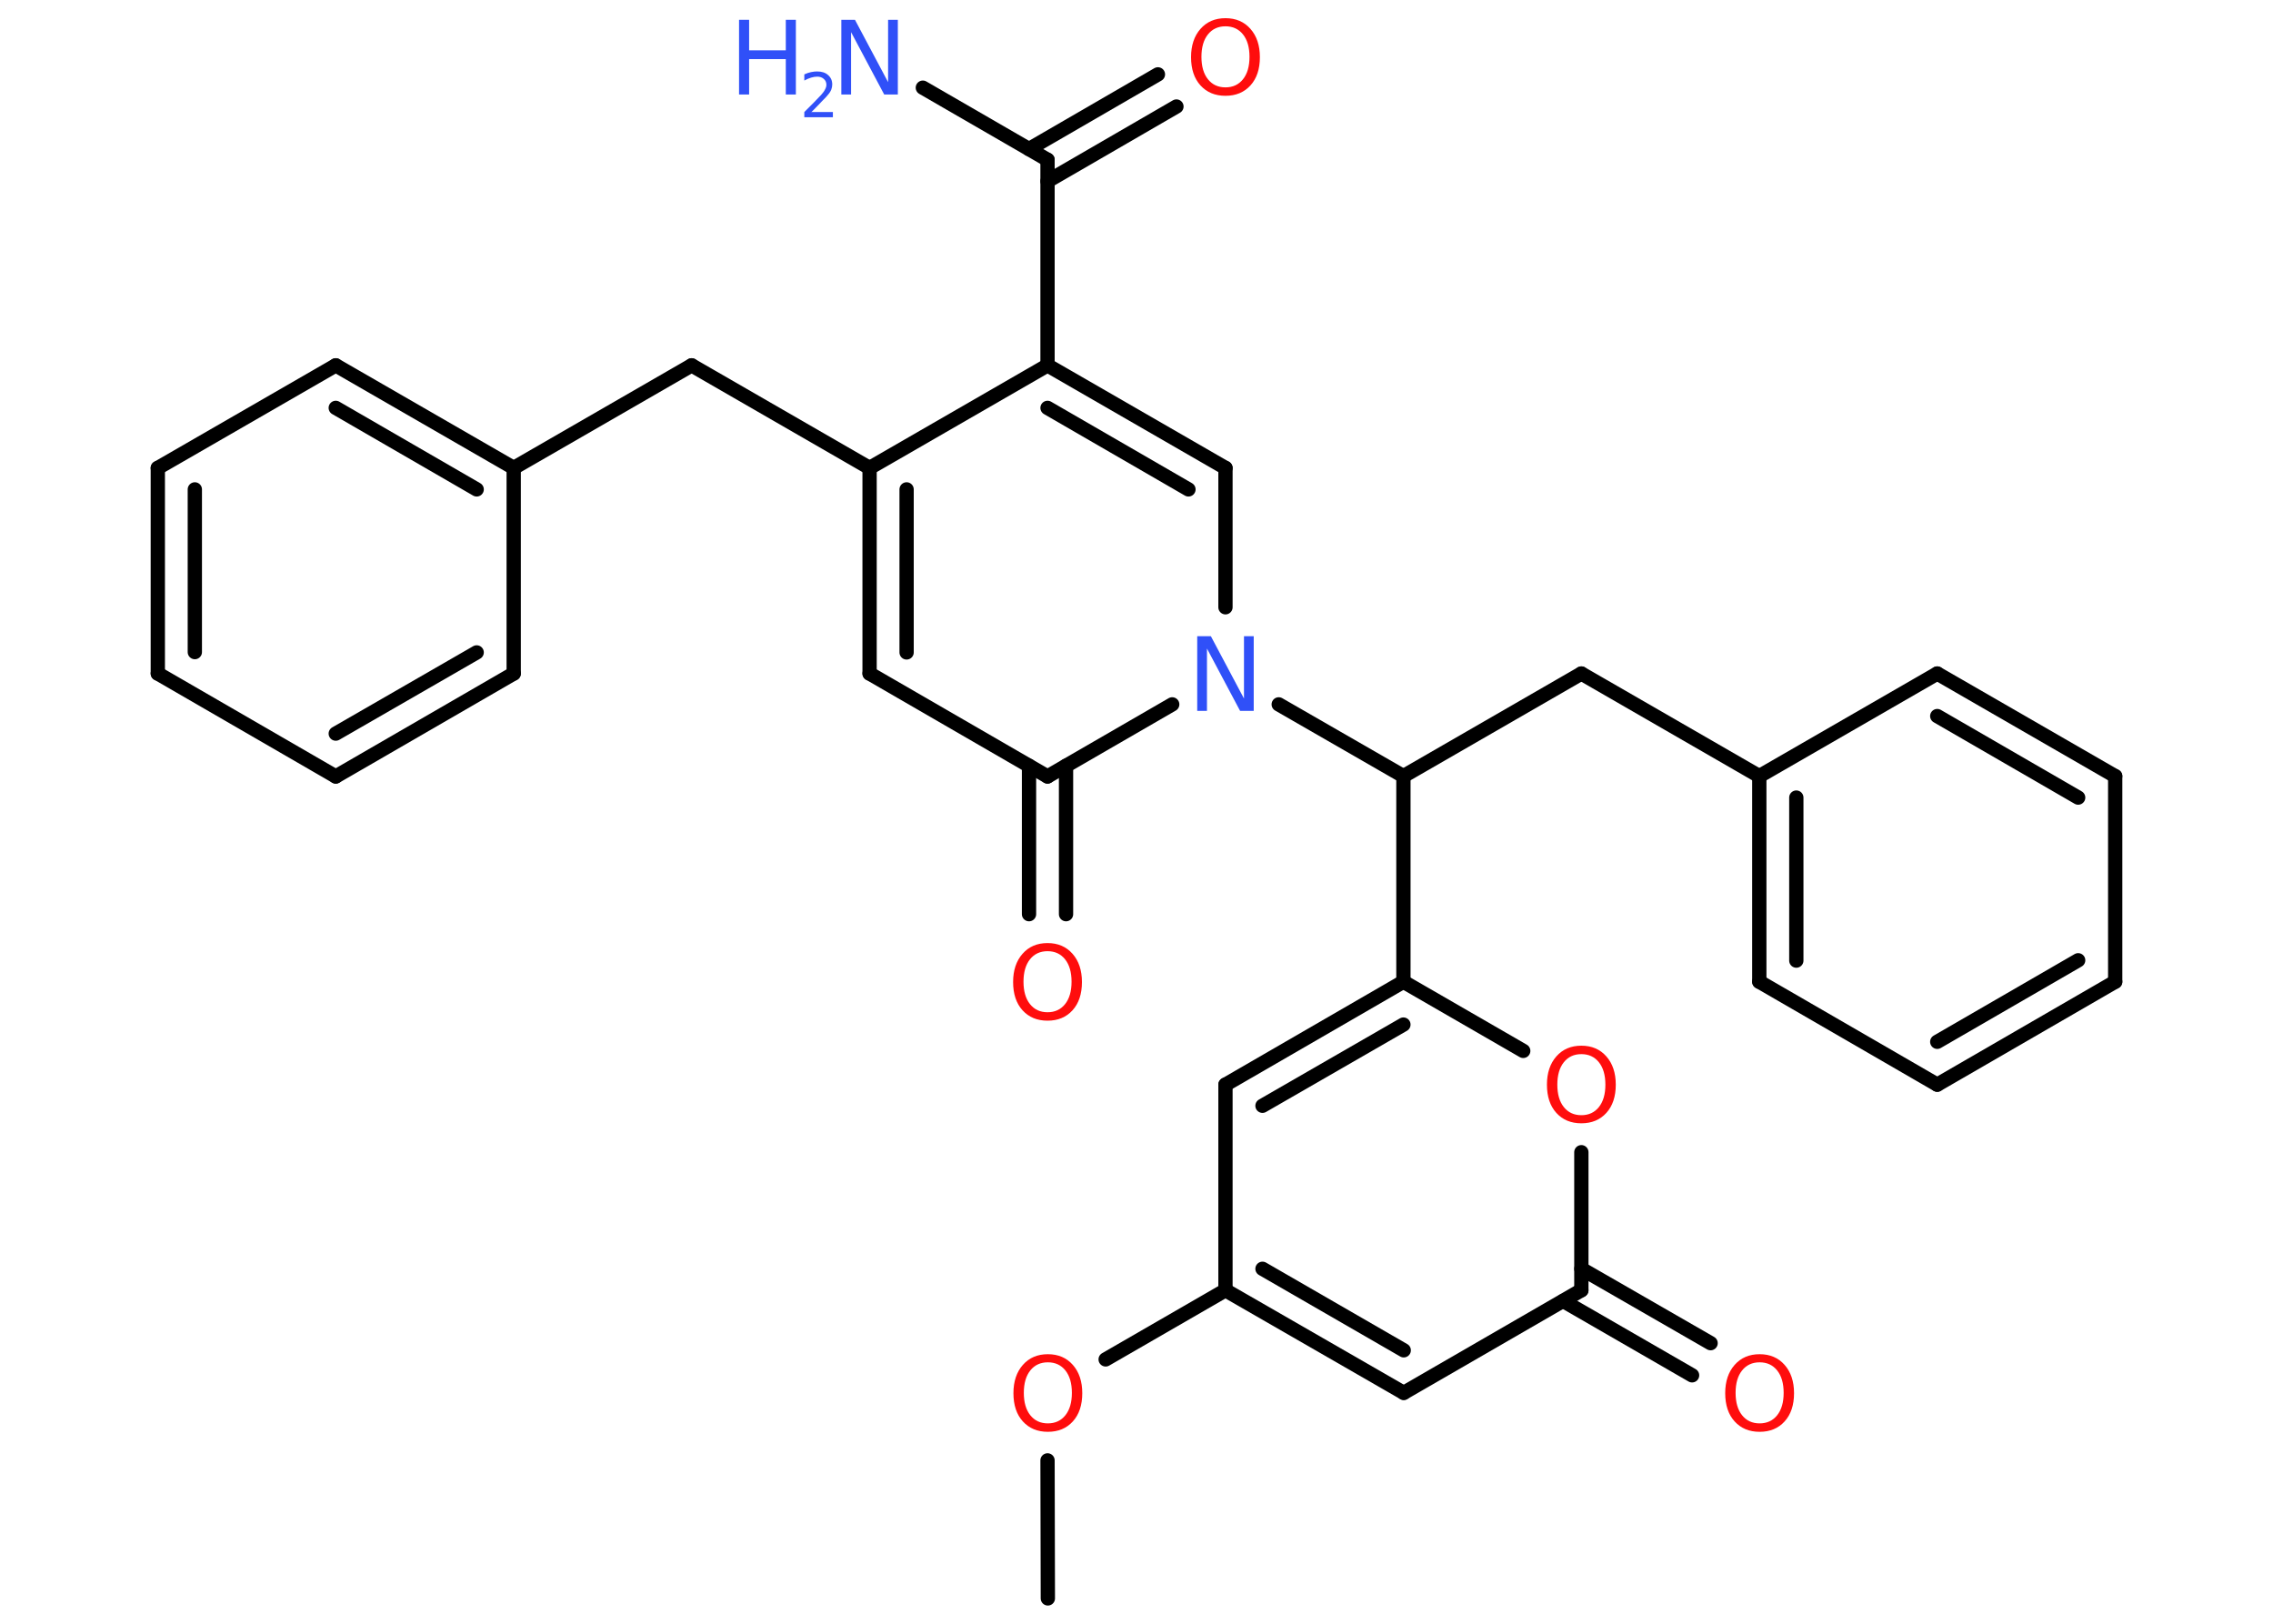 <?xml version='1.0' encoding='UTF-8'?>
<!DOCTYPE svg PUBLIC "-//W3C//DTD SVG 1.1//EN" "http://www.w3.org/Graphics/SVG/1.1/DTD/svg11.dtd">
<svg version='1.2' xmlns='http://www.w3.org/2000/svg' xmlns:xlink='http://www.w3.org/1999/xlink' width='70.0mm' height='50.0mm' viewBox='0 0 70.0 50.0'>
  <desc>Generated by the Chemistry Development Kit (http://github.com/cdk)</desc>
  <g stroke-linecap='round' stroke-linejoin='round' stroke='#000000' stroke-width='.44' fill='#FF0D0D'>
    <rect x='.0' y='.0' width='70.0' height='50.0' fill='#FFFFFF' stroke='none'/>
    <g id='mol1' class='mol'>
      <line id='mol1bnd1' class='bond' x1='32.27' y1='49.22' x2='32.26' y2='44.97'/>
      <line id='mol1bnd2' class='bond' x1='34.05' y1='41.86' x2='37.74' y2='39.73'/>
      <line id='mol1bnd3' class='bond' x1='37.74' y1='39.73' x2='37.74' y2='33.4'/>
      <g id='mol1bnd4' class='bond'>
        <line x1='43.22' y1='30.23' x2='37.74' y2='33.4'/>
        <line x1='43.22' y1='31.55' x2='38.88' y2='34.05'/>
      </g>
      <line id='mol1bnd5' class='bond' x1='43.22' y1='30.23' x2='43.22' y2='23.9'/>
      <line id='mol1bnd6' class='bond' x1='43.22' y1='23.9' x2='48.7' y2='20.74'/>
      <line id='mol1bnd7' class='bond' x1='48.7' y1='20.74' x2='54.18' y2='23.9'/>
      <g id='mol1bnd8' class='bond'>
        <line x1='54.18' y1='23.9' x2='54.18' y2='30.23'/>
        <line x1='55.32' y1='24.56' x2='55.32' y2='29.58'/>
      </g>
      <line id='mol1bnd9' class='bond' x1='54.18' y1='30.23' x2='59.66' y2='33.4'/>
      <g id='mol1bnd10' class='bond'>
        <line x1='59.66' y1='33.4' x2='65.14' y2='30.23'/>
        <line x1='59.66' y1='32.08' x2='64.0' y2='29.57'/>
      </g>
      <line id='mol1bnd11' class='bond' x1='65.14' y1='30.23' x2='65.14' y2='23.9'/>
      <g id='mol1bnd12' class='bond'>
        <line x1='65.14' y1='23.9' x2='59.66' y2='20.74'/>
        <line x1='64.0' y1='24.56' x2='59.66' y2='22.05'/>
      </g>
      <line id='mol1bnd13' class='bond' x1='54.18' y1='23.9' x2='59.66' y2='20.74'/>
      <line id='mol1bnd14' class='bond' x1='43.22' y1='23.9' x2='39.38' y2='21.69'/>
      <line id='mol1bnd15' class='bond' x1='37.74' y1='18.7' x2='37.74' y2='14.41'/>
      <g id='mol1bnd16' class='bond'>
        <line x1='37.74' y1='14.41' x2='32.26' y2='11.25'/>
        <line x1='36.6' y1='15.07' x2='32.26' y2='12.56'/>
      </g>
      <line id='mol1bnd17' class='bond' x1='32.26' y1='11.25' x2='32.26' y2='4.92'/>
      <line id='mol1bnd18' class='bond' x1='32.26' y1='4.92' x2='28.42' y2='2.7'/>
      <g id='mol1bnd19' class='bond'>
        <line x1='31.69' y1='4.59' x2='35.66' y2='2.29'/>
        <line x1='32.26' y1='5.58' x2='36.23' y2='3.28'/>
      </g>
      <line id='mol1bnd20' class='bond' x1='32.26' y1='11.25' x2='26.78' y2='14.41'/>
      <line id='mol1bnd21' class='bond' x1='26.78' y1='14.41' x2='21.3' y2='11.25'/>
      <line id='mol1bnd22' class='bond' x1='21.3' y1='11.25' x2='15.82' y2='14.41'/>
      <g id='mol1bnd23' class='bond'>
        <line x1='15.82' y1='14.41' x2='10.34' y2='11.25'/>
        <line x1='14.68' y1='15.07' x2='10.34' y2='12.56'/>
      </g>
      <line id='mol1bnd24' class='bond' x1='10.34' y1='11.25' x2='4.86' y2='14.41'/>
      <g id='mol1bnd25' class='bond'>
        <line x1='4.86' y1='14.41' x2='4.86' y2='20.74'/>
        <line x1='6.0' y1='15.07' x2='6.0' y2='20.08'/>
      </g>
      <line id='mol1bnd26' class='bond' x1='4.86' y1='20.74' x2='10.34' y2='23.91'/>
      <g id='mol1bnd27' class='bond'>
        <line x1='10.34' y1='23.91' x2='15.82' y2='20.74'/>
        <line x1='10.34' y1='22.59' x2='14.68' y2='20.09'/>
      </g>
      <line id='mol1bnd28' class='bond' x1='15.82' y1='14.41' x2='15.82' y2='20.74'/>
      <g id='mol1bnd29' class='bond'>
        <line x1='26.78' y1='14.41' x2='26.78' y2='20.74'/>
        <line x1='27.92' y1='15.07' x2='27.92' y2='20.09'/>
      </g>
      <line id='mol1bnd30' class='bond' x1='26.78' y1='20.74' x2='32.26' y2='23.91'/>
      <line id='mol1bnd31' class='bond' x1='36.1' y1='21.69' x2='32.26' y2='23.91'/>
      <g id='mol1bnd32' class='bond'>
        <line x1='32.83' y1='23.58' x2='32.83' y2='28.15'/>
        <line x1='31.69' y1='23.58' x2='31.69' y2='28.15'/>
      </g>
      <line id='mol1bnd33' class='bond' x1='43.22' y1='30.23' x2='46.91' y2='32.36'/>
      <line id='mol1bnd34' class='bond' x1='48.7' y1='35.48' x2='48.7' y2='39.73'/>
      <g id='mol1bnd35' class='bond'>
        <line x1='48.7' y1='39.07' x2='52.68' y2='41.36'/>
        <line x1='48.14' y1='40.06' x2='52.11' y2='42.35'/>
      </g>
      <line id='mol1bnd36' class='bond' x1='48.7' y1='39.73' x2='43.23' y2='42.89'/>
      <g id='mol1bnd37' class='bond'>
        <line x1='37.74' y1='39.73' x2='43.23' y2='42.89'/>
        <line x1='38.88' y1='39.07' x2='43.23' y2='41.58'/>
      </g>
      <path id='mol1atm2' class='atom' d='M32.27 41.95q-.34 .0 -.54 .25q-.2 .25 -.2 .69q.0 .44 .2 .69q.2 .25 .54 .25q.34 .0 .54 -.25q.2 -.25 .2 -.69q.0 -.44 -.2 -.69q-.2 -.25 -.54 -.25zM32.27 41.7q.48 .0 .77 .33q.29 .33 .29 .87q.0 .55 -.29 .87q-.29 .32 -.77 .32q-.48 .0 -.77 -.32q-.29 -.32 -.29 -.87q.0 -.54 .29 -.87q.29 -.33 .77 -.33z' stroke='none'/>
      <path id='mol1atm14' class='atom' d='M36.87 19.59h.42l1.02 1.92v-1.92h.3v2.3h-.42l-1.02 -1.92v1.92h-.3v-2.3z' stroke='none' fill='#3050F8'/>
      <g id='mol1atm18' class='atom'>
        <path d='M25.91 .61h.42l1.02 1.92v-1.92h.3v2.3h-.42l-1.02 -1.92v1.92h-.3v-2.3z' stroke='none' fill='#3050F8'/>
        <path d='M22.76 .61h.31v.94h1.13v-.94h.31v2.3h-.31v-1.09h-1.13v1.09h-.31v-2.3z' stroke='none' fill='#3050F8'/>
        <path d='M25.0 3.45h.65v.16h-.88v-.16q.11 -.11 .29 -.29q.18 -.19 .23 -.24q.09 -.1 .12 -.17q.04 -.07 .04 -.14q.0 -.11 -.08 -.18q-.08 -.07 -.2 -.07q-.09 .0 -.19 .03q-.1 .03 -.21 .09v-.19q.11 -.05 .21 -.07q.1 -.02 .18 -.02q.22 .0 .34 .11q.13 .11 .13 .29q.0 .08 -.03 .16q-.03 .08 -.12 .18q-.02 .03 -.15 .16q-.12 .13 -.35 .36z' stroke='none' fill='#3050F8'/>
      </g>
      <path id='mol1atm19' class='atom' d='M37.74 .81q-.34 .0 -.54 .25q-.2 .25 -.2 .69q.0 .44 .2 .69q.2 .25 .54 .25q.34 .0 .54 -.25q.2 -.25 .2 -.69q.0 -.44 -.2 -.69q-.2 -.25 -.54 -.25zM37.74 .56q.48 .0 .77 .33q.29 .33 .29 .87q.0 .55 -.29 .87q-.29 .32 -.77 .32q-.48 .0 -.77 -.32q-.29 -.32 -.29 -.87q.0 -.54 .29 -.87q.29 -.33 .77 -.33z' stroke='none'/>
      <path id='mol1atm30' class='atom' d='M32.26 29.29q-.34 .0 -.54 .25q-.2 .25 -.2 .69q.0 .44 .2 .69q.2 .25 .54 .25q.34 .0 .54 -.25q.2 -.25 .2 -.69q.0 -.44 -.2 -.69q-.2 -.25 -.54 -.25zM32.26 29.04q.48 .0 .77 .33q.29 .33 .29 .87q.0 .55 -.29 .87q-.29 .32 -.77 .32q-.48 .0 -.77 -.32q-.29 -.32 -.29 -.87q.0 -.54 .29 -.87q.29 -.33 .77 -.33z' stroke='none'/>
      <path id='mol1atm31' class='atom' d='M48.7 32.46q-.34 .0 -.54 .25q-.2 .25 -.2 .69q.0 .44 .2 .69q.2 .25 .54 .25q.34 .0 .54 -.25q.2 -.25 .2 -.69q.0 -.44 -.2 -.69q-.2 -.25 -.54 -.25zM48.7 32.2q.48 .0 .77 .33q.29 .33 .29 .87q.0 .55 -.29 .87q-.29 .32 -.77 .32q-.48 .0 -.77 -.32q-.29 -.32 -.29 -.87q.0 -.54 .29 -.87q.29 -.33 .77 -.33z' stroke='none'/>
      <path id='mol1atm33' class='atom' d='M54.19 41.95q-.34 .0 -.54 .25q-.2 .25 -.2 .69q.0 .44 .2 .69q.2 .25 .54 .25q.34 .0 .54 -.25q.2 -.25 .2 -.69q.0 -.44 -.2 -.69q-.2 -.25 -.54 -.25zM54.19 41.7q.48 .0 .77 .33q.29 .33 .29 .87q.0 .55 -.29 .87q-.29 .32 -.77 .32q-.48 .0 -.77 -.32q-.29 -.32 -.29 -.87q.0 -.54 .29 -.87q.29 -.33 .77 -.33z' stroke='none'/>
    </g>
  </g>
</svg>
